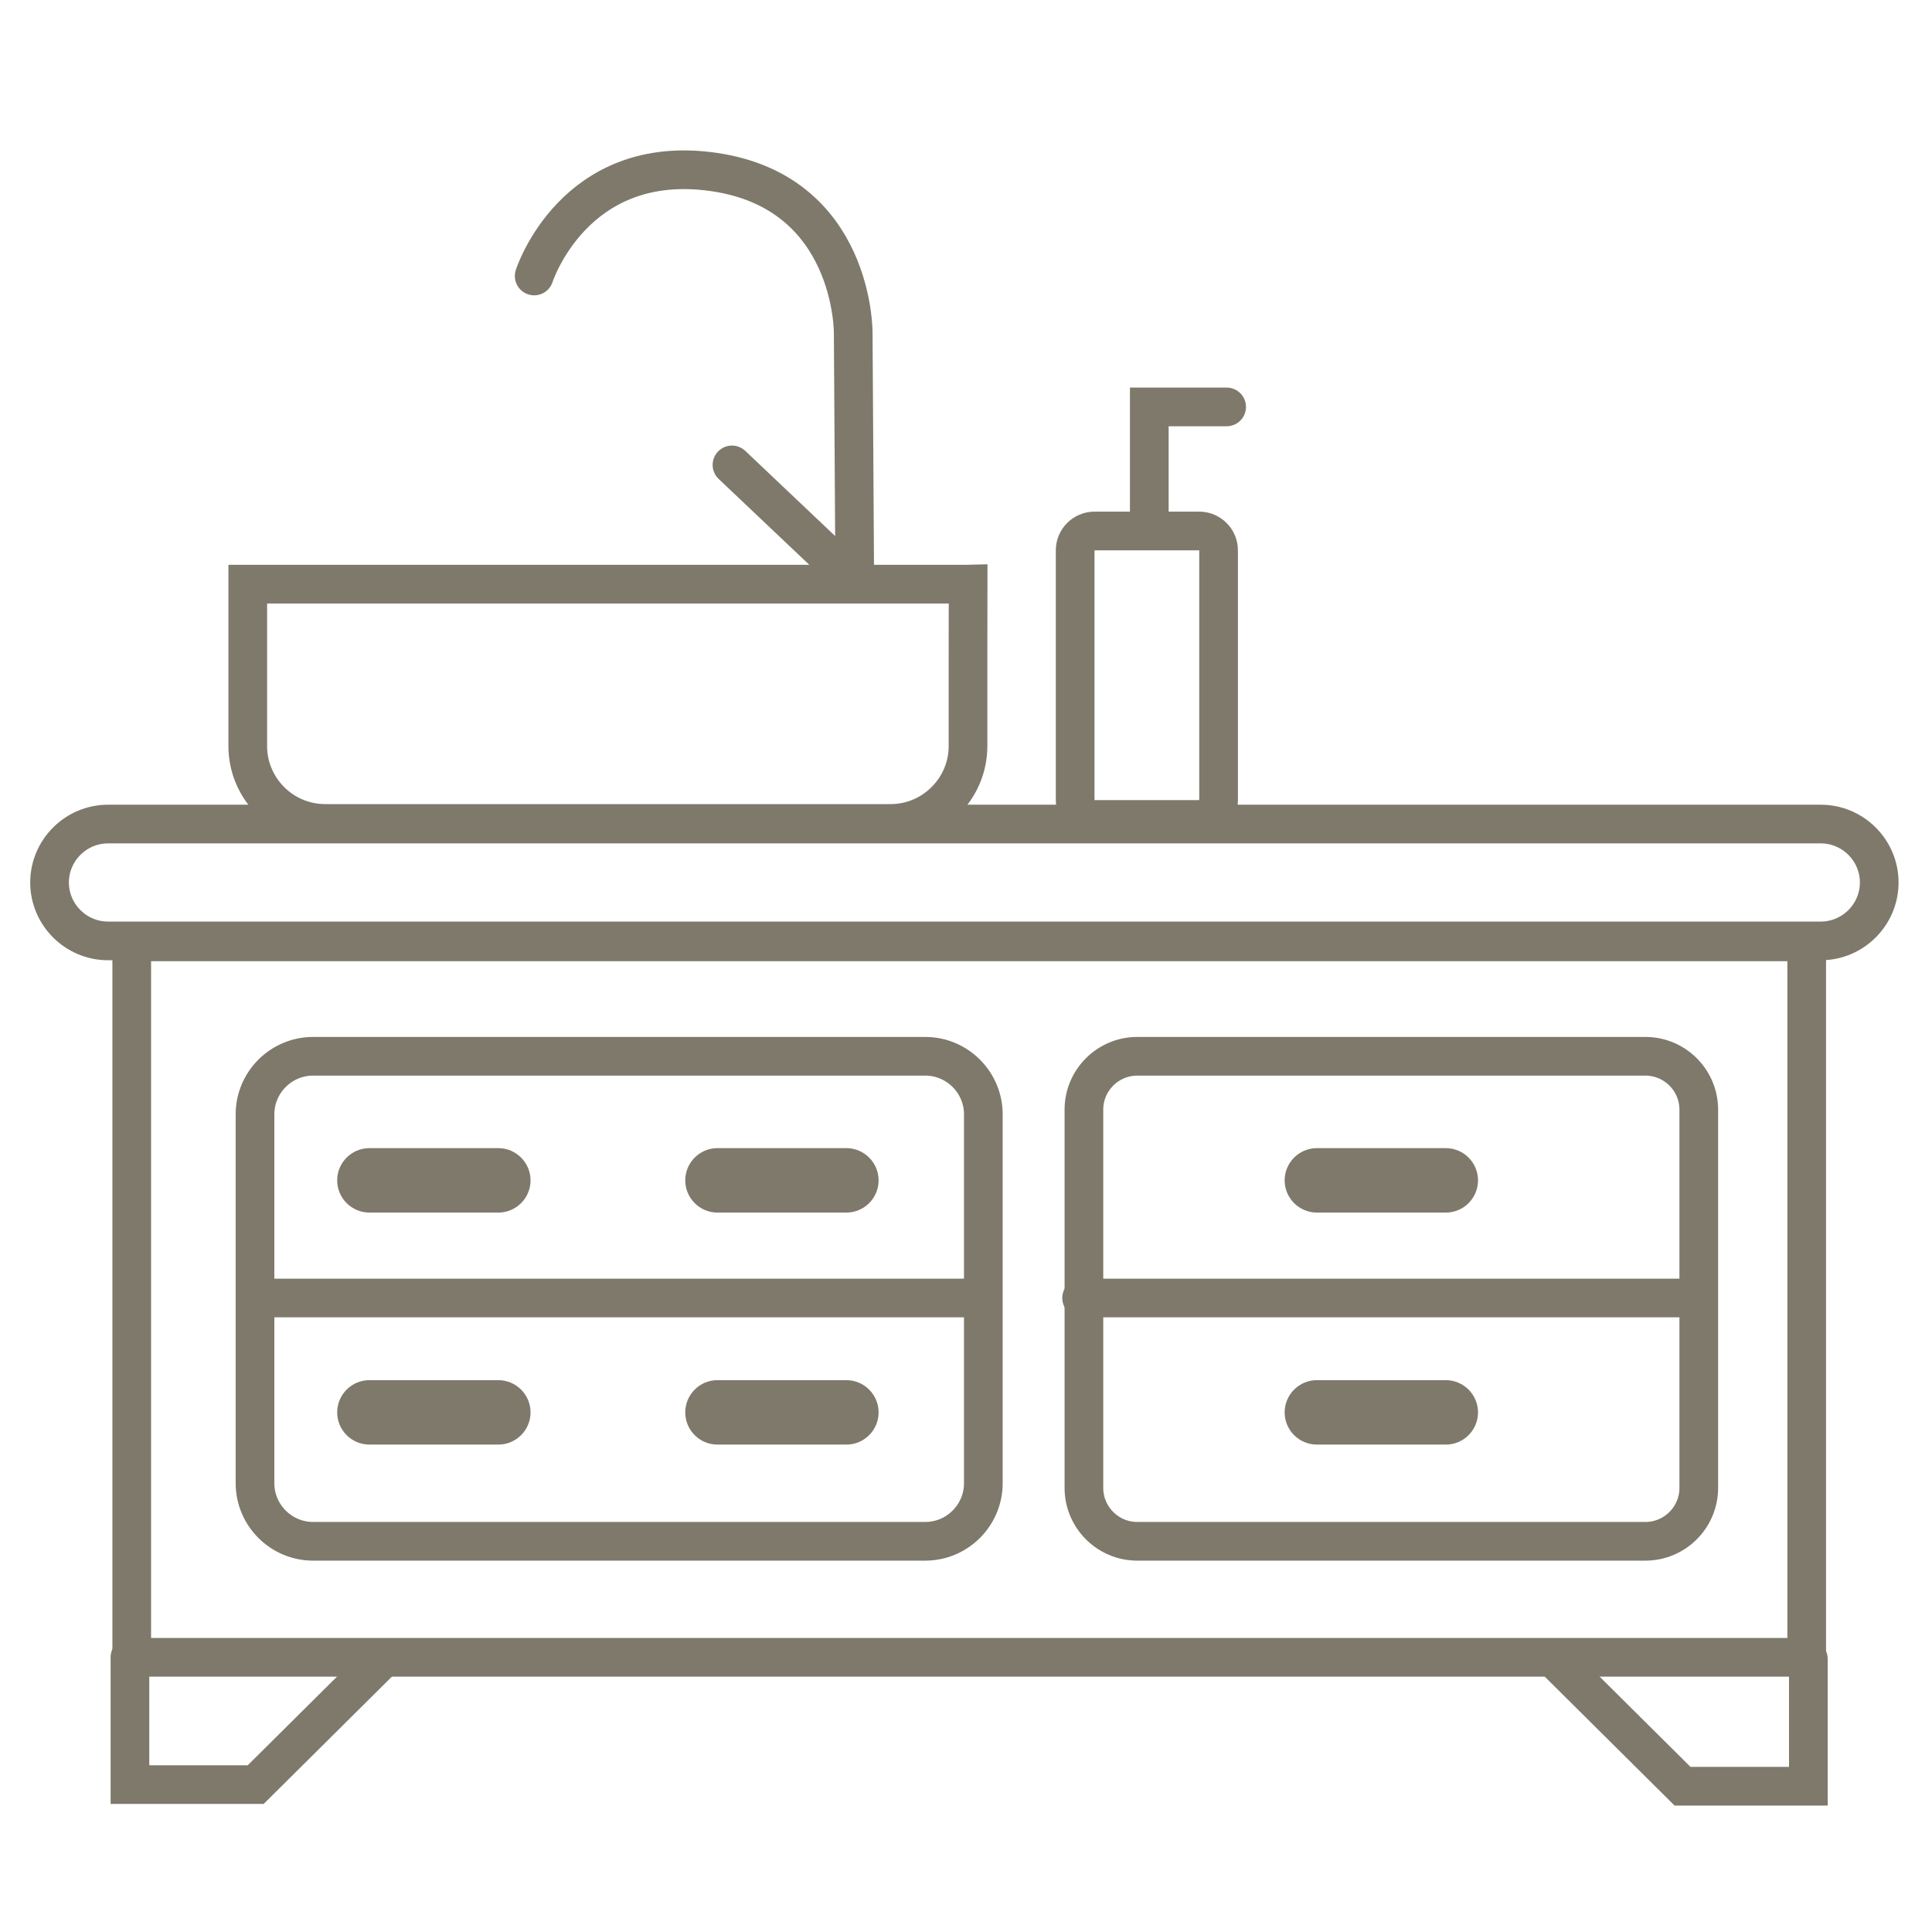 <?xml version="1.0" encoding="utf-8"?>
<!-- Generator: Adobe Illustrator 16.0.0, SVG Export Plug-In . SVG Version: 6.00 Build 0)  -->
<!DOCTYPE svg PUBLIC "-//W3C//DTD SVG 1.1//EN" "http://www.w3.org/Graphics/SVG/1.1/DTD/svg11.dtd">
<svg version="1.1" id="图层_1" xmlns="http://www.w3.org/2000/svg" xmlns:xlink="http://www.w3.org/1999/xlink" x="0px" y="0px"
	 width="100px" height="100px" viewBox="0 0 100 100" enable-background="new 0 0 100 100" xml:space="preserve">
<rect x="6.819" y="48.751" fill="none" stroke="#7E796A" stroke-width="2.002" width="86.695" height="37.031"/>
<path fill="none" stroke="#7E796A" stroke-width="2.002" d="M94.245,48.701H5.59c-1.663,0-3.025-1.361-3.025-3.024
	c0-1.664,1.362-3.024,3.025-3.024h88.655c1.663,0,3.023,1.36,3.023,3.024C97.269,47.34,95.908,48.701,94.245,48.701z"/>
<path fill="none" stroke="#7E796A" stroke-width="2.002" d="M49.979,30.236H12.824v3.628v4.754c0,2.202,1.801,4.003,4.003,4.003
	h29.274c2.201,0,4.003-1.801,4.003-4.003v-4.754l0.005-3.631L49.979,30.236z"/>
<path fill="none" stroke="#7E796A" stroke-width="2.002" stroke-linecap="round" d="M44.24,29.688l-0.078-12.463
	c0,0,0.062-7.256-7.193-8.32c-7.256-1.063-9.32,5.38-9.32,5.38"/>
<line fill="none" stroke="#7E796A" stroke-width="2.002" stroke-linecap="round" x1="44.225" y1="30.069" x2="37.887" y2="24.064"/>
<path fill="none" stroke="#7E796A" stroke-width="2.002" stroke-linecap="round" d="M62.073,42.413h-5.421
	c-0.552,0-1.002-0.45-1.002-1.001V28.484c0-0.551,0.45-1.001,1.002-1.001h5.421c0.551,0,1.001,0.45,1.001,1.001v12.927
	C63.074,41.962,62.624,42.413,62.073,42.413z"/>
<polyline fill="none" stroke="#7E796A" stroke-width="2.002" stroke-linecap="round" points="59.487,27.233 59.487,21.062 
	63.491,21.062 "/>
<path fill="none" stroke="#7E796A" stroke-width="2.002" stroke-linecap="round" d="M47.895,79.777H16.202
	c-1.652,0-3.003-1.352-3.003-3.004V57.675c0-1.651,1.351-3.002,3.003-3.002h31.692c1.65,0,3.003,1.351,3.003,3.002v19.099
	C50.897,78.426,49.545,79.777,47.895,79.777z"/>
<path fill="none" stroke="#7E796A" stroke-width="2.002" stroke-linecap="round" d="M85.169,79.777H58.86
	c-1.516,0-2.757-1.241-2.757-2.76V57.432c0-1.518,1.241-2.759,2.757-2.759h26.309c1.518,0,2.759,1.241,2.759,2.759v19.586
	C87.928,78.536,86.687,79.777,85.169,79.777z"/>
<line fill="none" stroke="#7E796A" stroke-width="2.002" stroke-linecap="round" x1="13.283" y1="67.184" x2="50.813" y2="67.184"/>
<line fill="none" stroke="#7E796A" stroke-width="2.002" stroke-linecap="round" x1="55.984" y1="67.184" x2="87.844" y2="67.184"/>
<path fill="none" stroke="#7E796A" stroke-width="2.002" stroke-linecap="round" d="M25.793,61.762h-6.672
	c-0.367,0-0.668-0.3-0.668-0.667c0-0.366,0.301-0.667,0.668-0.667h6.672c0.367,0,0.667,0.301,0.667,0.667
	C26.46,61.462,26.16,61.762,25.793,61.762z"/>
<path fill="none" stroke="#7E796A" stroke-width="2.002" stroke-linecap="round" d="M43.808,61.762h-6.673
	c-0.366,0-0.666-0.3-0.666-0.667c0-0.366,0.3-0.667,0.666-0.667h6.673c0.366,0,0.668,0.301,0.668,0.667
	C44.476,61.462,44.174,61.762,43.808,61.762z"/>
<path fill="none" stroke="#7E796A" stroke-width="2.002" stroke-linecap="round" d="M25.793,73.771h-6.672
	c-0.367,0-0.668-0.299-0.668-0.666s0.301-0.668,0.668-0.668h6.672c0.367,0,0.667,0.301,0.667,0.668S26.16,73.771,25.793,73.771z"/>
<path fill="none" stroke="#7E796A" stroke-width="2.002" stroke-linecap="round" d="M43.808,73.771h-6.673
	c-0.366,0-0.666-0.299-0.666-0.666s0.3-0.668,0.666-0.668h6.673c0.366,0,0.668,0.301,0.668,0.668S44.174,73.771,43.808,73.771z"/>
<path fill="none" stroke="#7E796A" stroke-width="2.002" stroke-linecap="round" d="M74.834,61.762h-6.672
	c-0.367,0-0.668-0.3-0.668-0.667c0-0.366,0.301-0.667,0.668-0.667h6.672c0.367,0,0.667,0.301,0.667,0.667
	C75.501,61.462,75.201,61.762,74.834,61.762z"/>
<path fill="none" stroke="#7E796A" stroke-width="2.002" stroke-linecap="round" d="M74.834,73.771h-6.672
	c-0.367,0-0.668-0.299-0.668-0.666s0.301-0.668,0.668-0.668h6.672c0.367,0,0.667,0.301,0.667,0.668S75.201,73.771,74.834,73.771z"/>
<polyline fill="none" stroke="#7E796A" stroke-width="2.002" stroke-linecap="round" points="6.726,85.782 6.726,92.371 
	13.235,92.371 19.788,85.865 "/>
<polyline fill="none" stroke="#7E796A" stroke-width="2.002" stroke-linecap="round" points="93.6,85.865 93.6,92.455 
	87.088,92.455 80.536,85.948 "/>
</svg>
